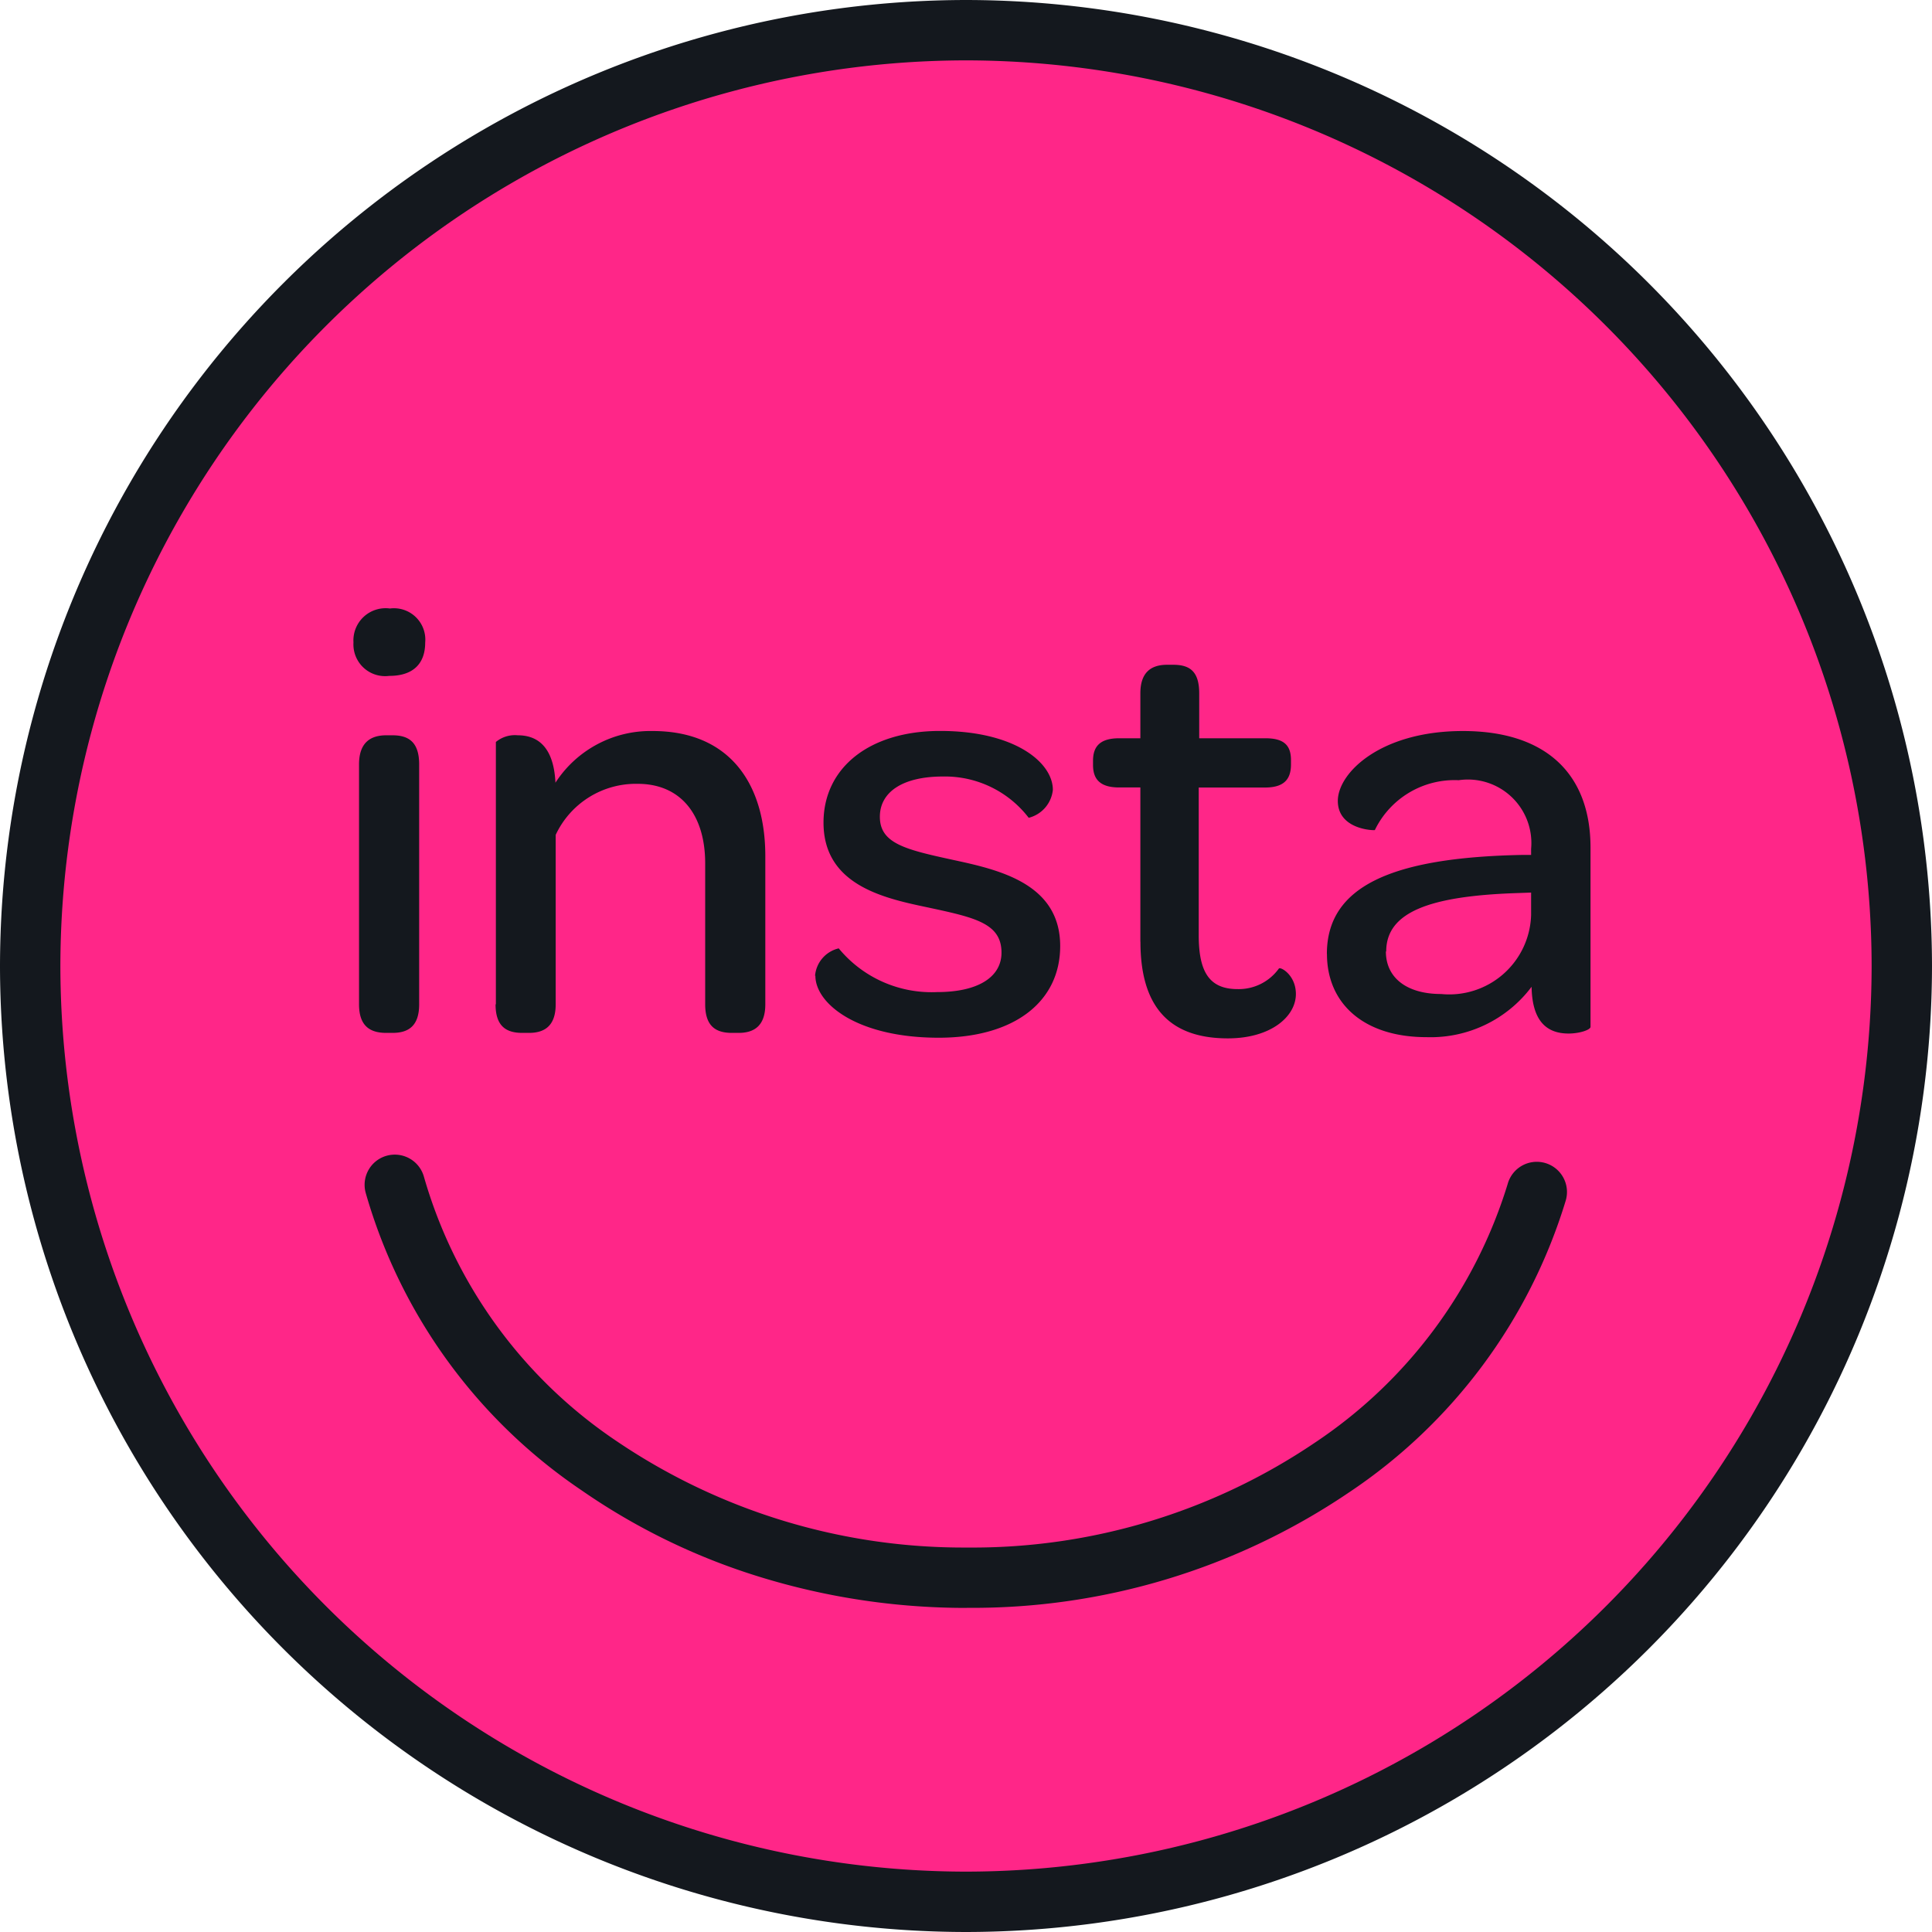 <svg xmlns="http://www.w3.org/2000/svg" width="24" height="24" viewBox="0 0 24 24">
  <g id="Group_327" data-name="Group 327" transform="translate(242.214 -345.58)">
    <path id="Path_129" data-name="Path 129" d="M-229.458,369.961a11.625,11.625,0,0,0,11.625-11.625,11.625,11.625,0,0,0-11.625-11.625,11.625,11.625,0,0,0-11.625,11.625,11.625,11.625,0,0,0,11.625,11.625" transform="translate(-0.756 -0.756)" fill="#ff2688"/>
    <path id="Path_130" data-name="Path 130" d="M-230.214,369.58a12.013,12.013,0,0,1-12-12,12.014,12.014,0,0,1,12-12,12.014,12.014,0,0,1,12,12A12.013,12.013,0,0,1-230.214,369.58Zm0-23.25a11.263,11.263,0,0,0-11.25,11.25,11.263,11.263,0,0,0,11.25,11.25,11.262,11.262,0,0,0,11.25-11.25A11.262,11.262,0,0,0-230.214,346.33Z" transform="translate(0 0)" fill="#14181e"/>
    <path id="Path_131" data-name="Path 131" d="M-228.533,369.2a.394.394,0,0,1-.445-.415.4.4,0,0,1,.453-.422.39.39,0,0,1,.438.422c0,.272-.159.415-.445.415m-.377,4.082V370.3c0-.272.143-.362.339-.362h.076c.2,0,.332.083.332.362v2.98c0,.272-.136.355-.332.355h-.076c-.2,0-.339-.083-.339-.355m1.7,0v-3.259a.371.371,0,0,1,.272-.083c.219,0,.445.113.468.589a1.406,1.406,0,0,1,1.207-.642c.958,0,1.4.656,1.4,1.554v1.841c0,.272-.144.355-.332.355h-.083c-.2,0-.332-.083-.332-.355v-1.75c0-.611-.309-.989-.838-.989a1.1,1.1,0,0,0-1.019.634v2.105c0,.272-.143.355-.332.355h-.083c-.2,0-.332-.083-.332-.355m3.969-.355a.382.382,0,0,1,.294-.34,1.494,1.494,0,0,0,1.222.543c.513,0,.8-.189.8-.49,0-.37-.34-.438-.936-.566-.536-.113-1.275-.279-1.275-1.049,0-.679.566-1.139,1.449-1.139.928,0,1.4.392,1.4.732a.4.4,0,0,1-.3.347,1.312,1.312,0,0,0-1.064-.513c-.513,0-.785.2-.785.5,0,.332.317.407.905.535.558.121,1.335.287,1.335,1.071,0,.694-.573,1.139-1.509,1.139-1.011,0-1.532-.423-1.532-.77m4.037-.423v-1.916h-.264c-.234,0-.324-.1-.324-.279v-.053c0-.181.091-.279.324-.279h.264v-.558c0-.256.128-.355.332-.355h.075c.2,0,.324.075.324.355v.558h.823c.234,0,.317.091.317.272v.053c0,.189-.091.287-.324.287h-.822v1.833c0,.453.128.671.483.671a.614.614,0,0,0,.513-.256c.023-.023.211.083.211.317,0,.279-.309.551-.845.551-.747,0-1.086-.415-1.086-1.2m2.316.151c0-.838.8-1.2,2.437-1.23h.1v-.075a.789.789,0,0,0-.9-.853,1.1,1.1,0,0,0-1.041.619c0,.007-.46,0-.46-.362,0-.347.528-.868,1.554-.868s1.585.528,1.585,1.449v2.226c0,.037-.136.083-.272.083-.264,0-.453-.144-.46-.581a1.568,1.568,0,0,1-1.305.626c-.777,0-1.237-.415-1.237-1.034m.732-.03c0,.324.256.528.687.528a1.017,1.017,0,0,0,1.117-.981v-.279l-.2.007c-1.057.038-1.6.234-1.6.724" transform="translate(-8.845 -15.224)" fill="#14181e"/>
    <path id="Path_132" data-name="Path 132" d="M-221.077,394.449a8.688,8.688,0,0,1-2.577-.386,8.021,8.021,0,0,1-2.209-1.073,6.671,6.671,0,0,1-2.685-3.7.375.375,0,0,1,.265-.459.376.376,0,0,1,.46.265,5.92,5.92,0,0,0,2.388,3.278,7.68,7.68,0,0,0,4.357,1.325,7.587,7.587,0,0,0,4.318-1.3,5.956,5.956,0,0,0,2.4-3.22.375.375,0,0,1,.464-.257.375.375,0,0,1,.257.464,6.7,6.7,0,0,1-2.7,3.633,8.334,8.334,0,0,1-4.743,1.429" transform="translate(-9.124 -28.895)" fill="#14181e"/>
  </g>
</svg>
